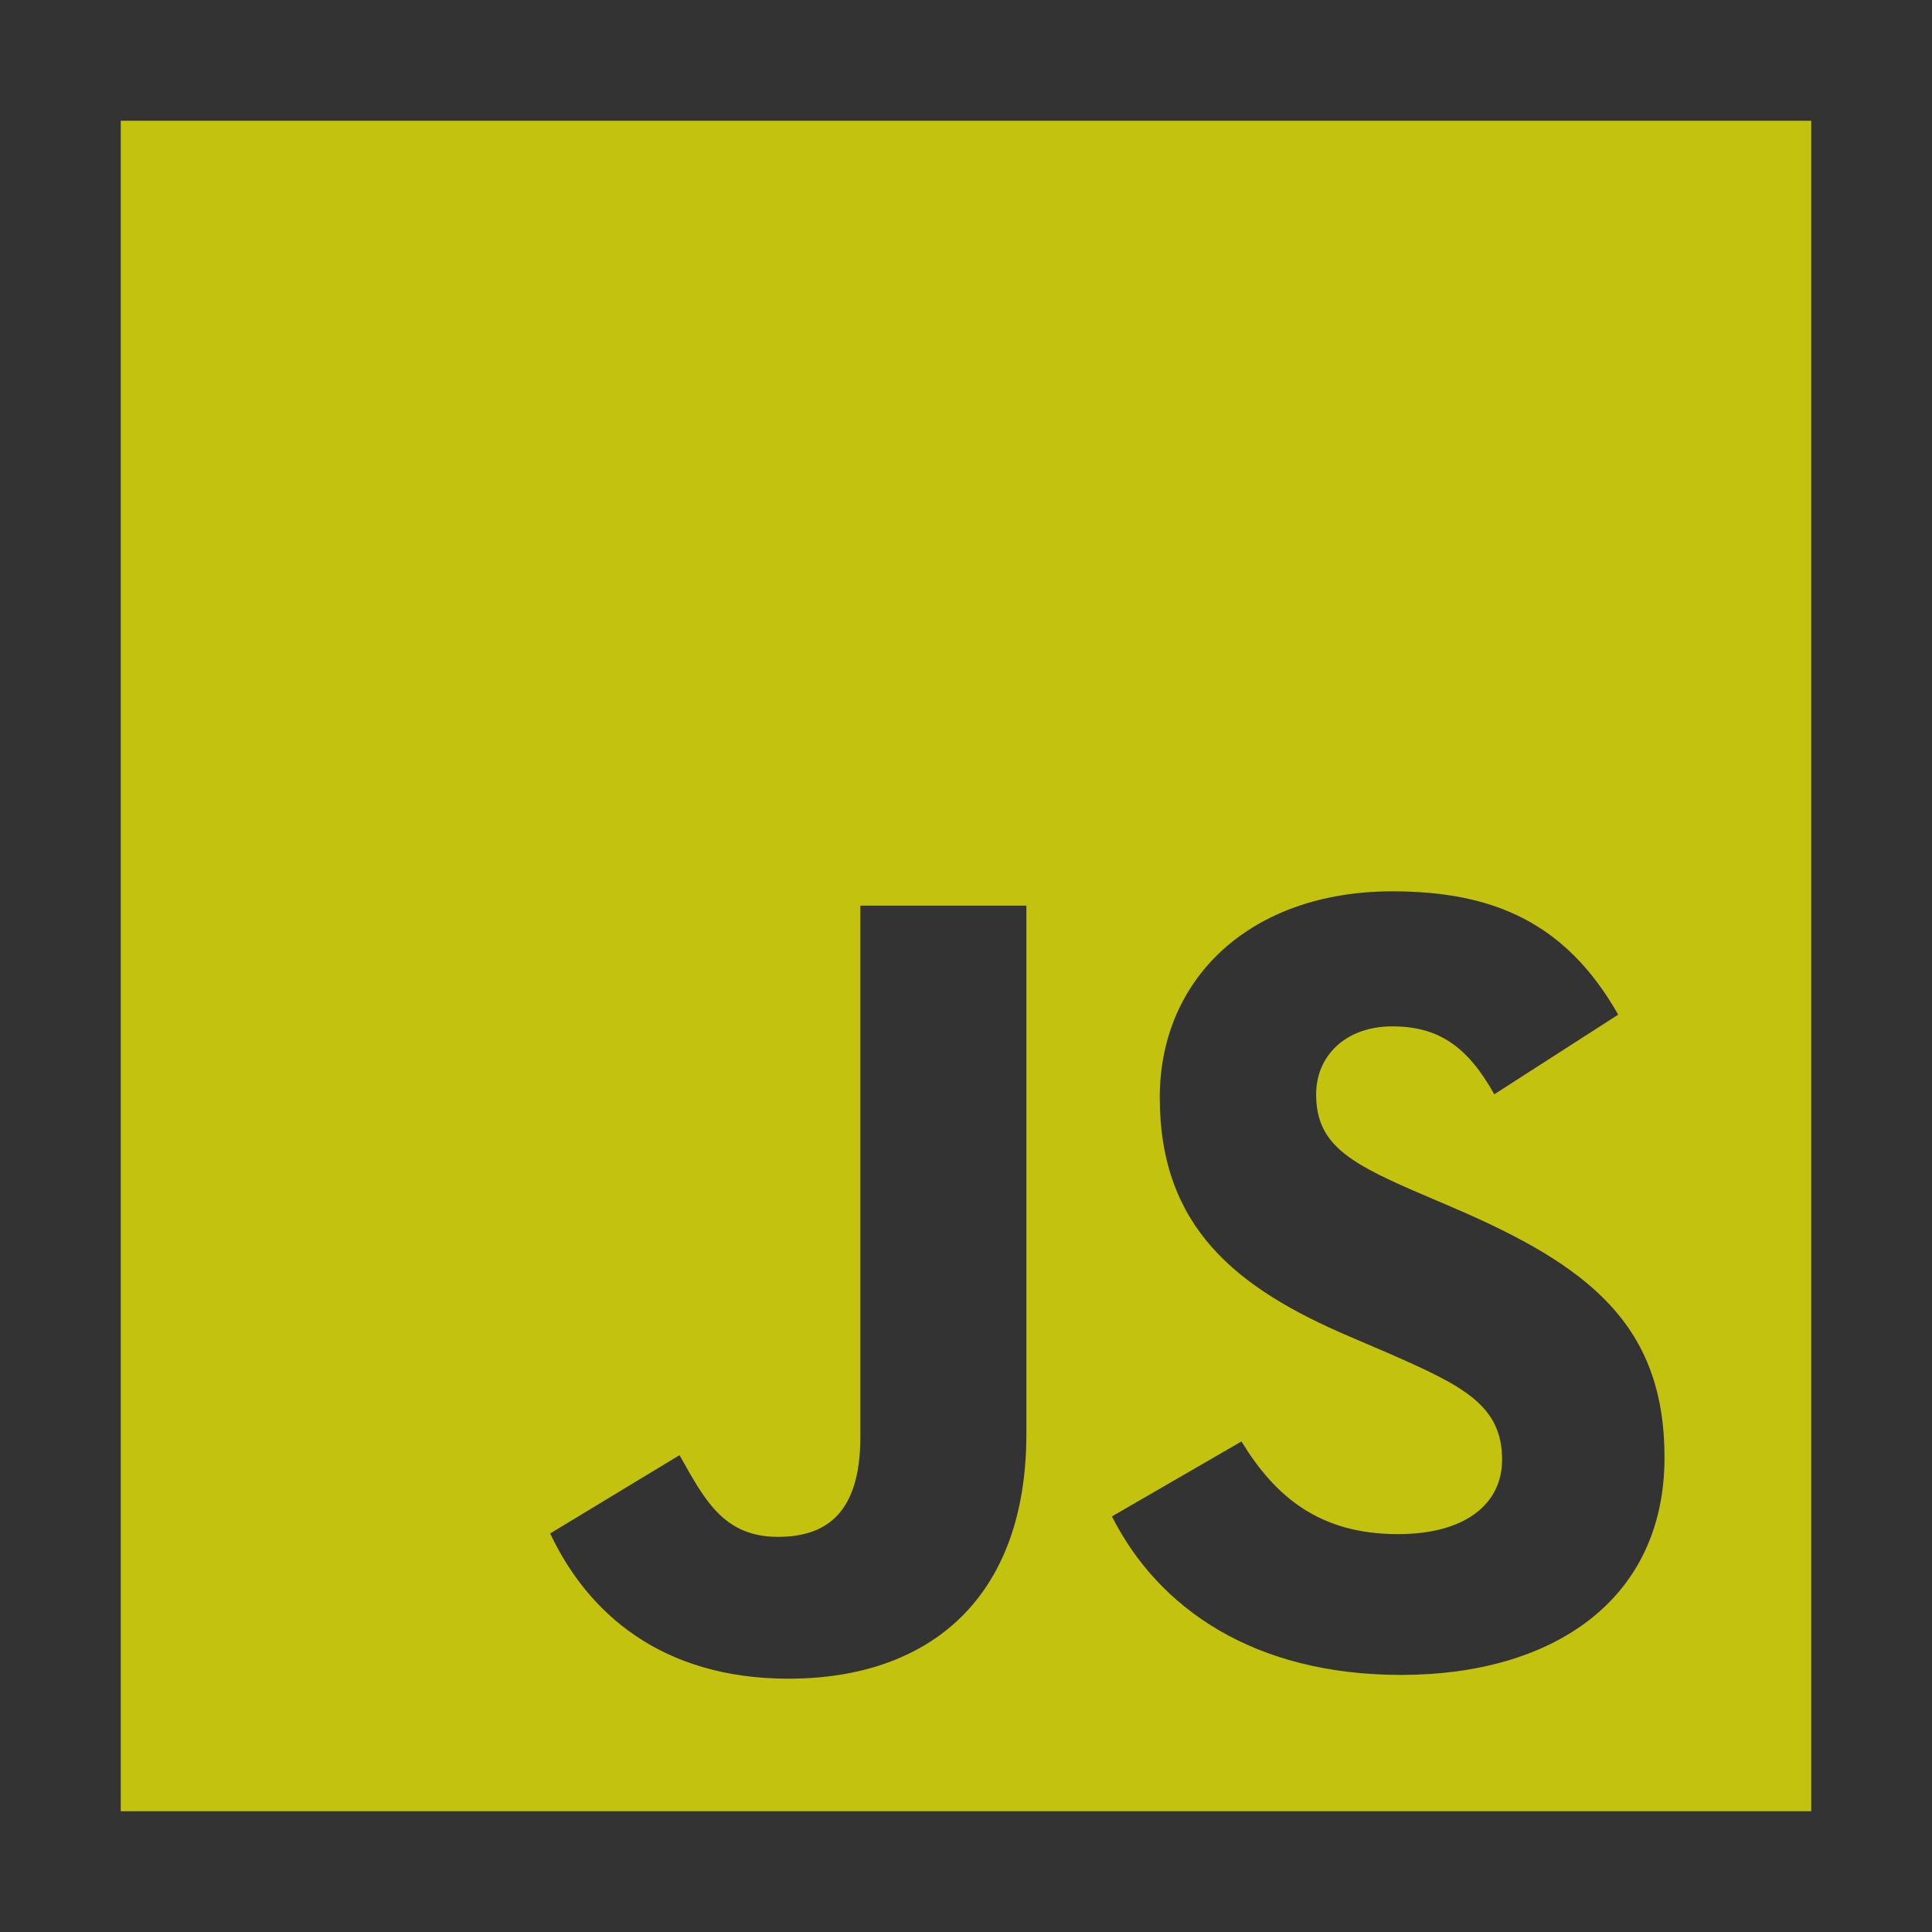 <svg width="140" height="140" viewBox="0 0 140 140" fill="none" xmlns="http://www.w3.org/2000/svg">
<rect x="0" y="0" width="140" height="140" fill="#333333" stroke="none"/>
<path d="M8.75 8.75V131.25H131.25V8.75H8.75ZM74.375 103.906C74.375 115.831 67.331 121.644 57.135 121.644C47.925 121.644 42.58 116.875 39.867 111.12L49.241 105.446C51.048 108.653 52.421 111.366 56.366 111.366C59.648 111.366 62.344 109.886 62.344 104.13V65.625H74.375V103.906ZM101.541 121.371C90.852 121.371 83.945 116.547 80.574 109.886L89.961 104.453C92.422 108.484 95.635 111.169 101.309 111.169C106.077 111.169 108.847 109.058 108.847 105.768C108.847 101.823 105.995 100.425 100.732 98.112L97.855 96.876C89.548 93.343 84.041 88.903 84.041 79.527C84.041 70.894 90.617 64.589 100.896 64.589C108.216 64.589 113.474 66.864 117.261 73.525L108.281 79.297C106.307 75.761 104.18 74.375 100.882 74.375C97.51 74.375 95.372 76.513 95.372 79.297C95.372 82.75 97.51 84.148 102.443 86.286L105.32 87.519C115.106 91.714 120.616 95.996 120.616 105.61C120.619 115.973 112.479 121.371 101.541 121.371Z" fill="#FFFF00" fill-opacity="0.7"/>
</svg>
